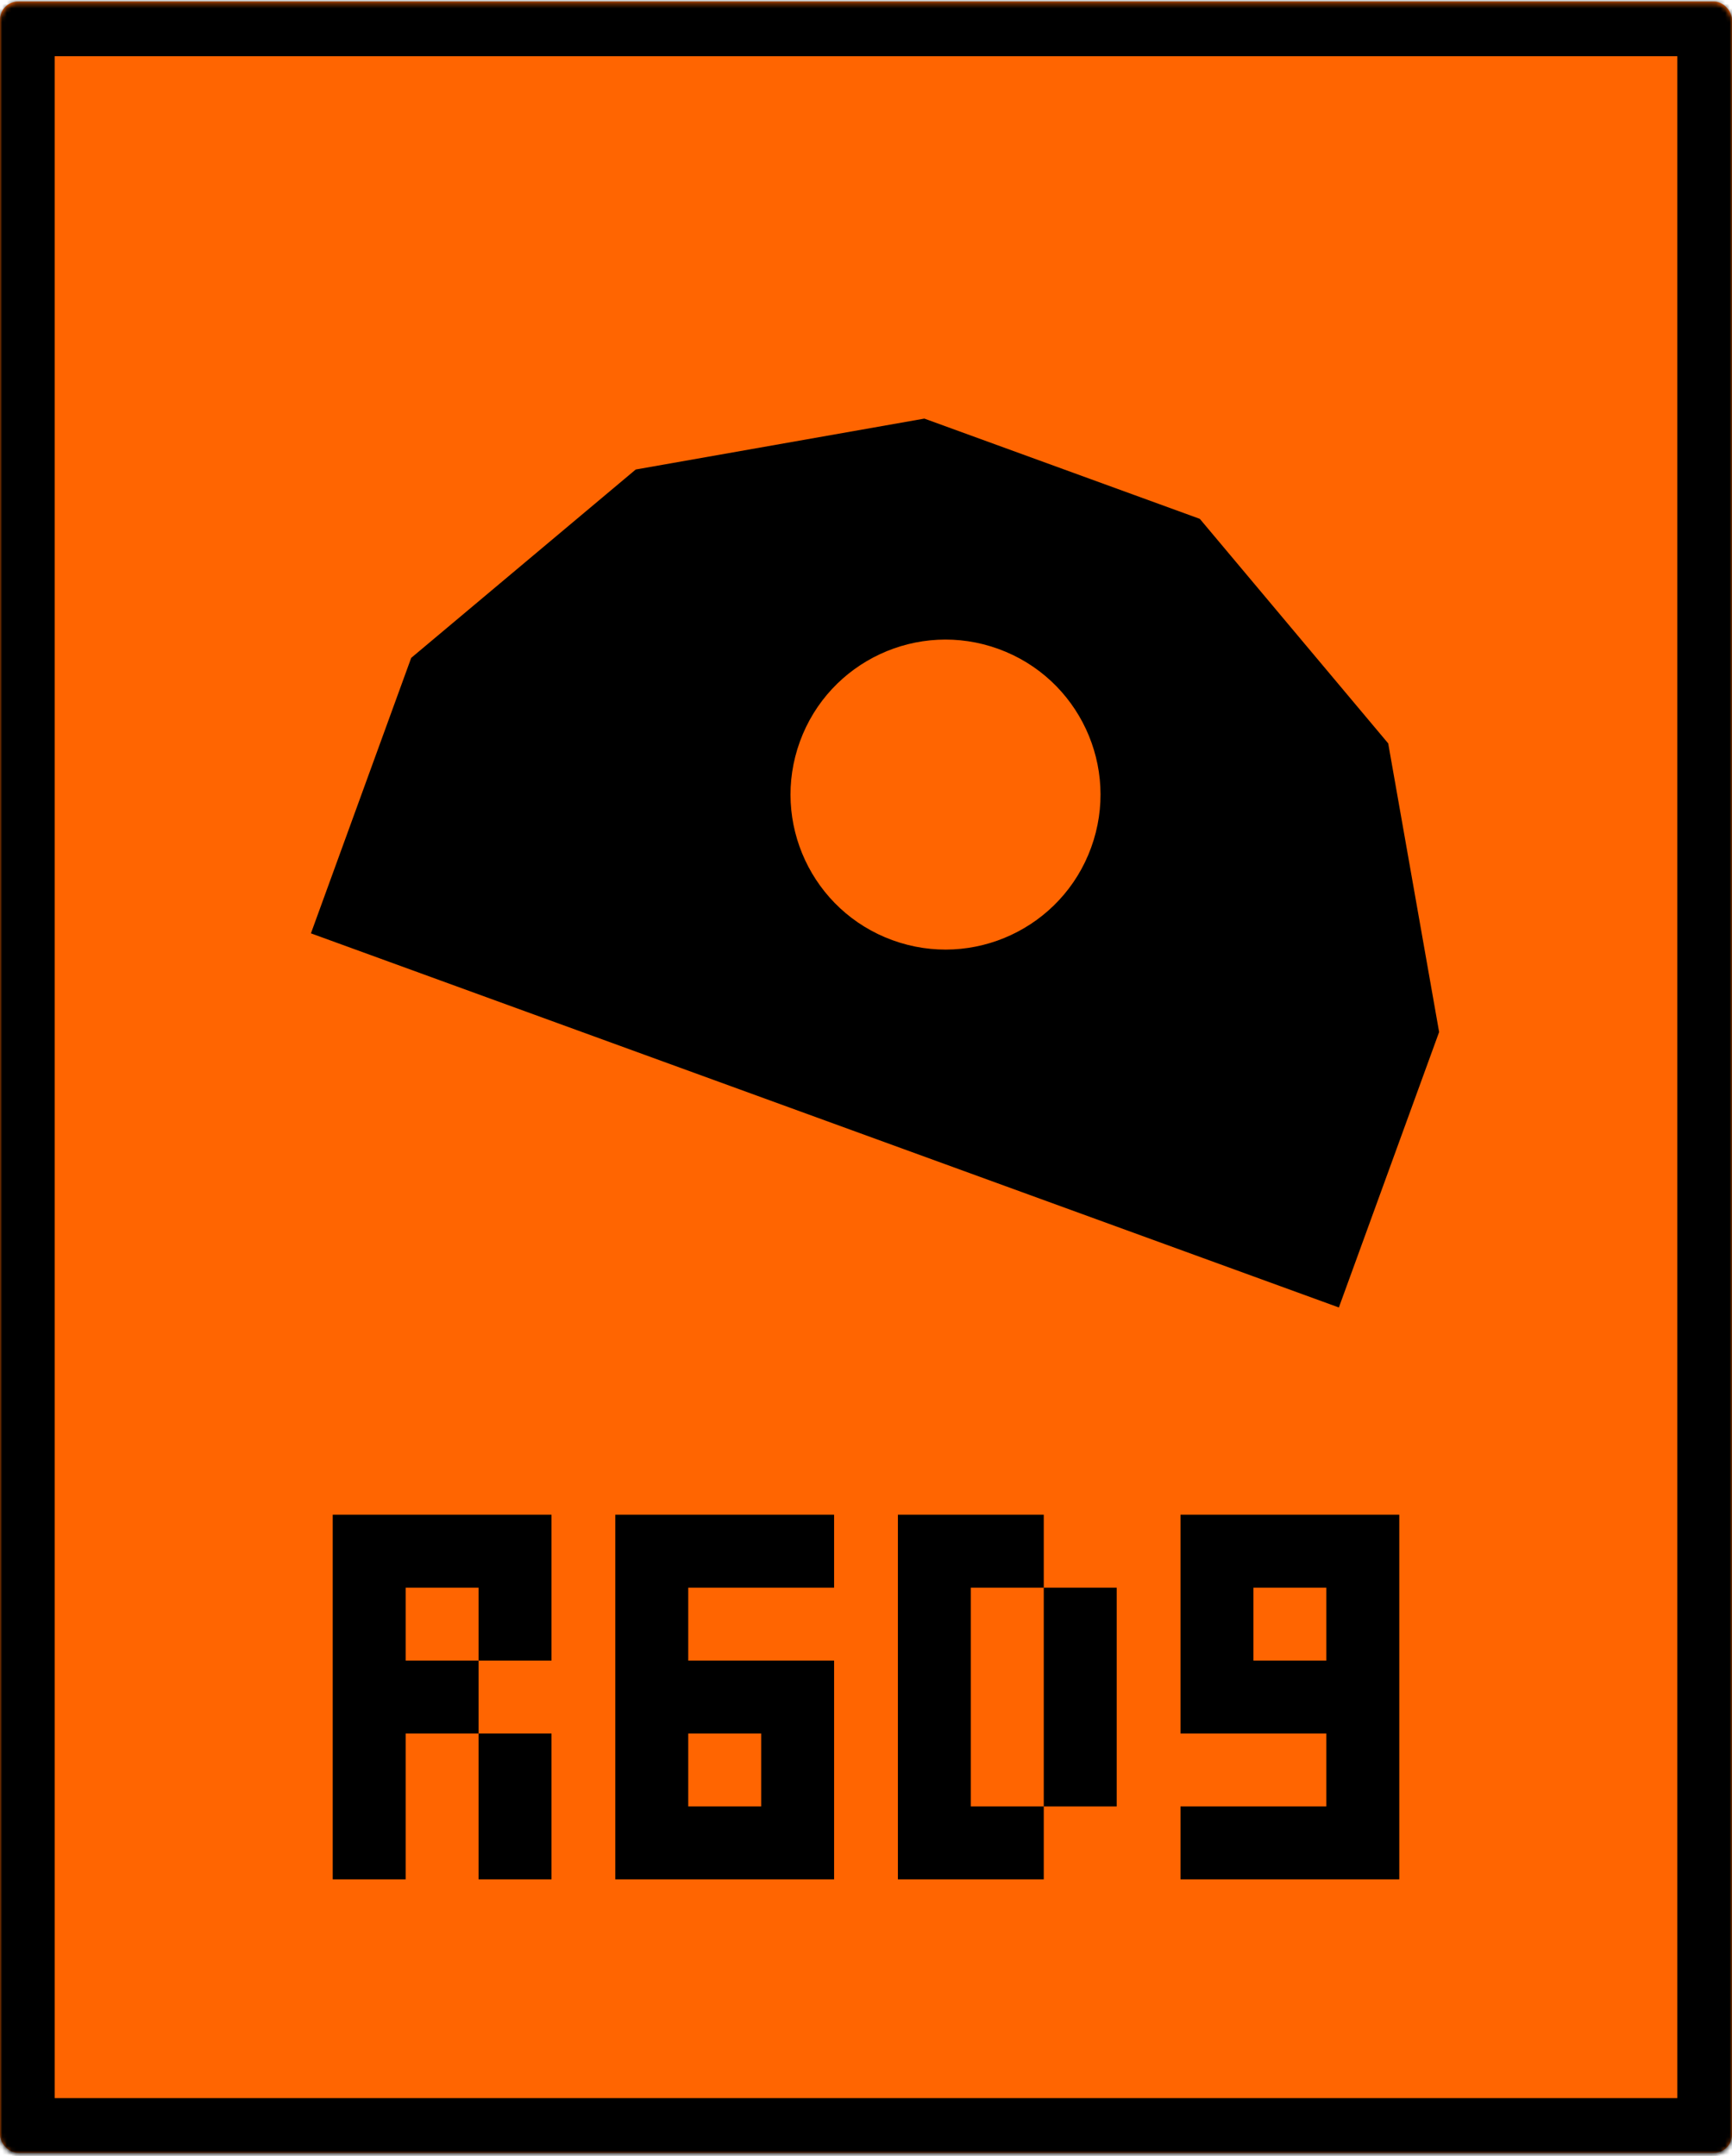 <svg width="380" height="473" viewBox="0 0 380 473" fill="none" xmlns="http://www.w3.org/2000/svg">
<mask id="path-1-inside-1_29576_31250" fill="white">
<rect y="0.331" width="380" height="472" rx="4"/>
</mask>
<rect y="0.331" width="380" height="472" rx="4" fill="#FF6501"/>
<rect y="0.331" width="380" height="472" rx="4" stroke="black" stroke-width="24" mask="url(#path-1-inside-1_29576_31250)"/>
<g clip-path="url(#clip0_29576_31250)">
<path fill-rule="evenodd" clip-rule="evenodd" d="M293.746 286.86L315.742 226.427L304.571 163.099L263.24 113.836L202.806 91.84L139.478 103.01L90.215 144.342L68.219 204.775L293.746 286.86ZM239.395 185.959C232.973 203.605 213.462 212.703 195.817 206.28C178.172 199.858 169.074 180.347 175.496 162.702C181.919 145.057 201.429 135.959 219.075 142.381C236.72 148.803 245.818 168.314 239.395 185.959Z" fill="black"/>
</g>
<path d="M73 396.331H89V412.331H73V396.331ZM73 380.331H89V396.331H73V380.331ZM73 364.331H89V380.331H73V364.331ZM73 348.331H89V364.331H73V348.331ZM73 332.331H89V348.331H73V332.331ZM89 332.331H105V348.331H89V332.331ZM105 332.331H121V348.331H105V332.331ZM105 348.331H121V364.331H105V348.331ZM89 364.331H105V380.331H89V364.331ZM105 380.331H121V396.331H105V380.331ZM105 396.331H121V412.331H105V396.331Z" fill="black"/>
<path d="M167 332.331H183V348.331H167V332.331ZM151 332.331H167V348.331H151V332.331ZM135 332.331H151V348.331H135V332.331ZM135 348.331H151V364.331H135V348.331ZM135 364.331H151V380.331H135V364.331ZM135 380.331H151V396.331H135V380.331ZM135 396.331H151V412.331H135V396.331ZM151 396.331H167V412.331H151V396.331ZM167 396.331H183V412.331H167V396.331ZM167 380.331H183V396.331H167V380.331ZM167 364.331H183V380.331H167V364.331ZM151 364.331H167V380.331H151V364.331Z" fill="black"/>
<path d="M197 332.331H213V348.331H197V332.331ZM197 348.331H213V364.331H197V348.331ZM197 364.331H213V380.331H197V364.331ZM197 380.331H213V396.331H197V380.331ZM197 396.331H213V412.331H197V396.331ZM213 332.331H229V348.331H213V332.331ZM229 348.331H245V364.331H229V348.331ZM229 364.331H245V380.331H229V364.331ZM229 380.331H245V396.331H229V380.331ZM213 396.331H229V412.331H213V396.331Z" fill="black"/>
<path d="M259 332.331H275V348.331H259V332.331ZM275 332.331H291V348.331H275V332.331ZM291 332.331H307V348.331H291V332.331ZM291 348.331H307V364.331H291V348.331ZM291 364.331H307V380.331H291V364.331ZM291 380.331H307V396.331H291V380.331ZM291 396.331H307V412.331H291V396.331ZM275 396.331H291V412.331H275V396.331ZM259 396.331H275V412.331H259V396.331ZM259 348.331H275V364.331H259V348.331ZM259 364.331H275V380.331H259V364.331ZM275 364.331H291V380.331H275V364.331Z" fill="black"/>
<defs>
<clipPath id="clip0_29576_31250">
<rect width="260" height="260" fill="white" transform="translate(60 60.331)"/>
</clipPath>
</defs>
</svg>
